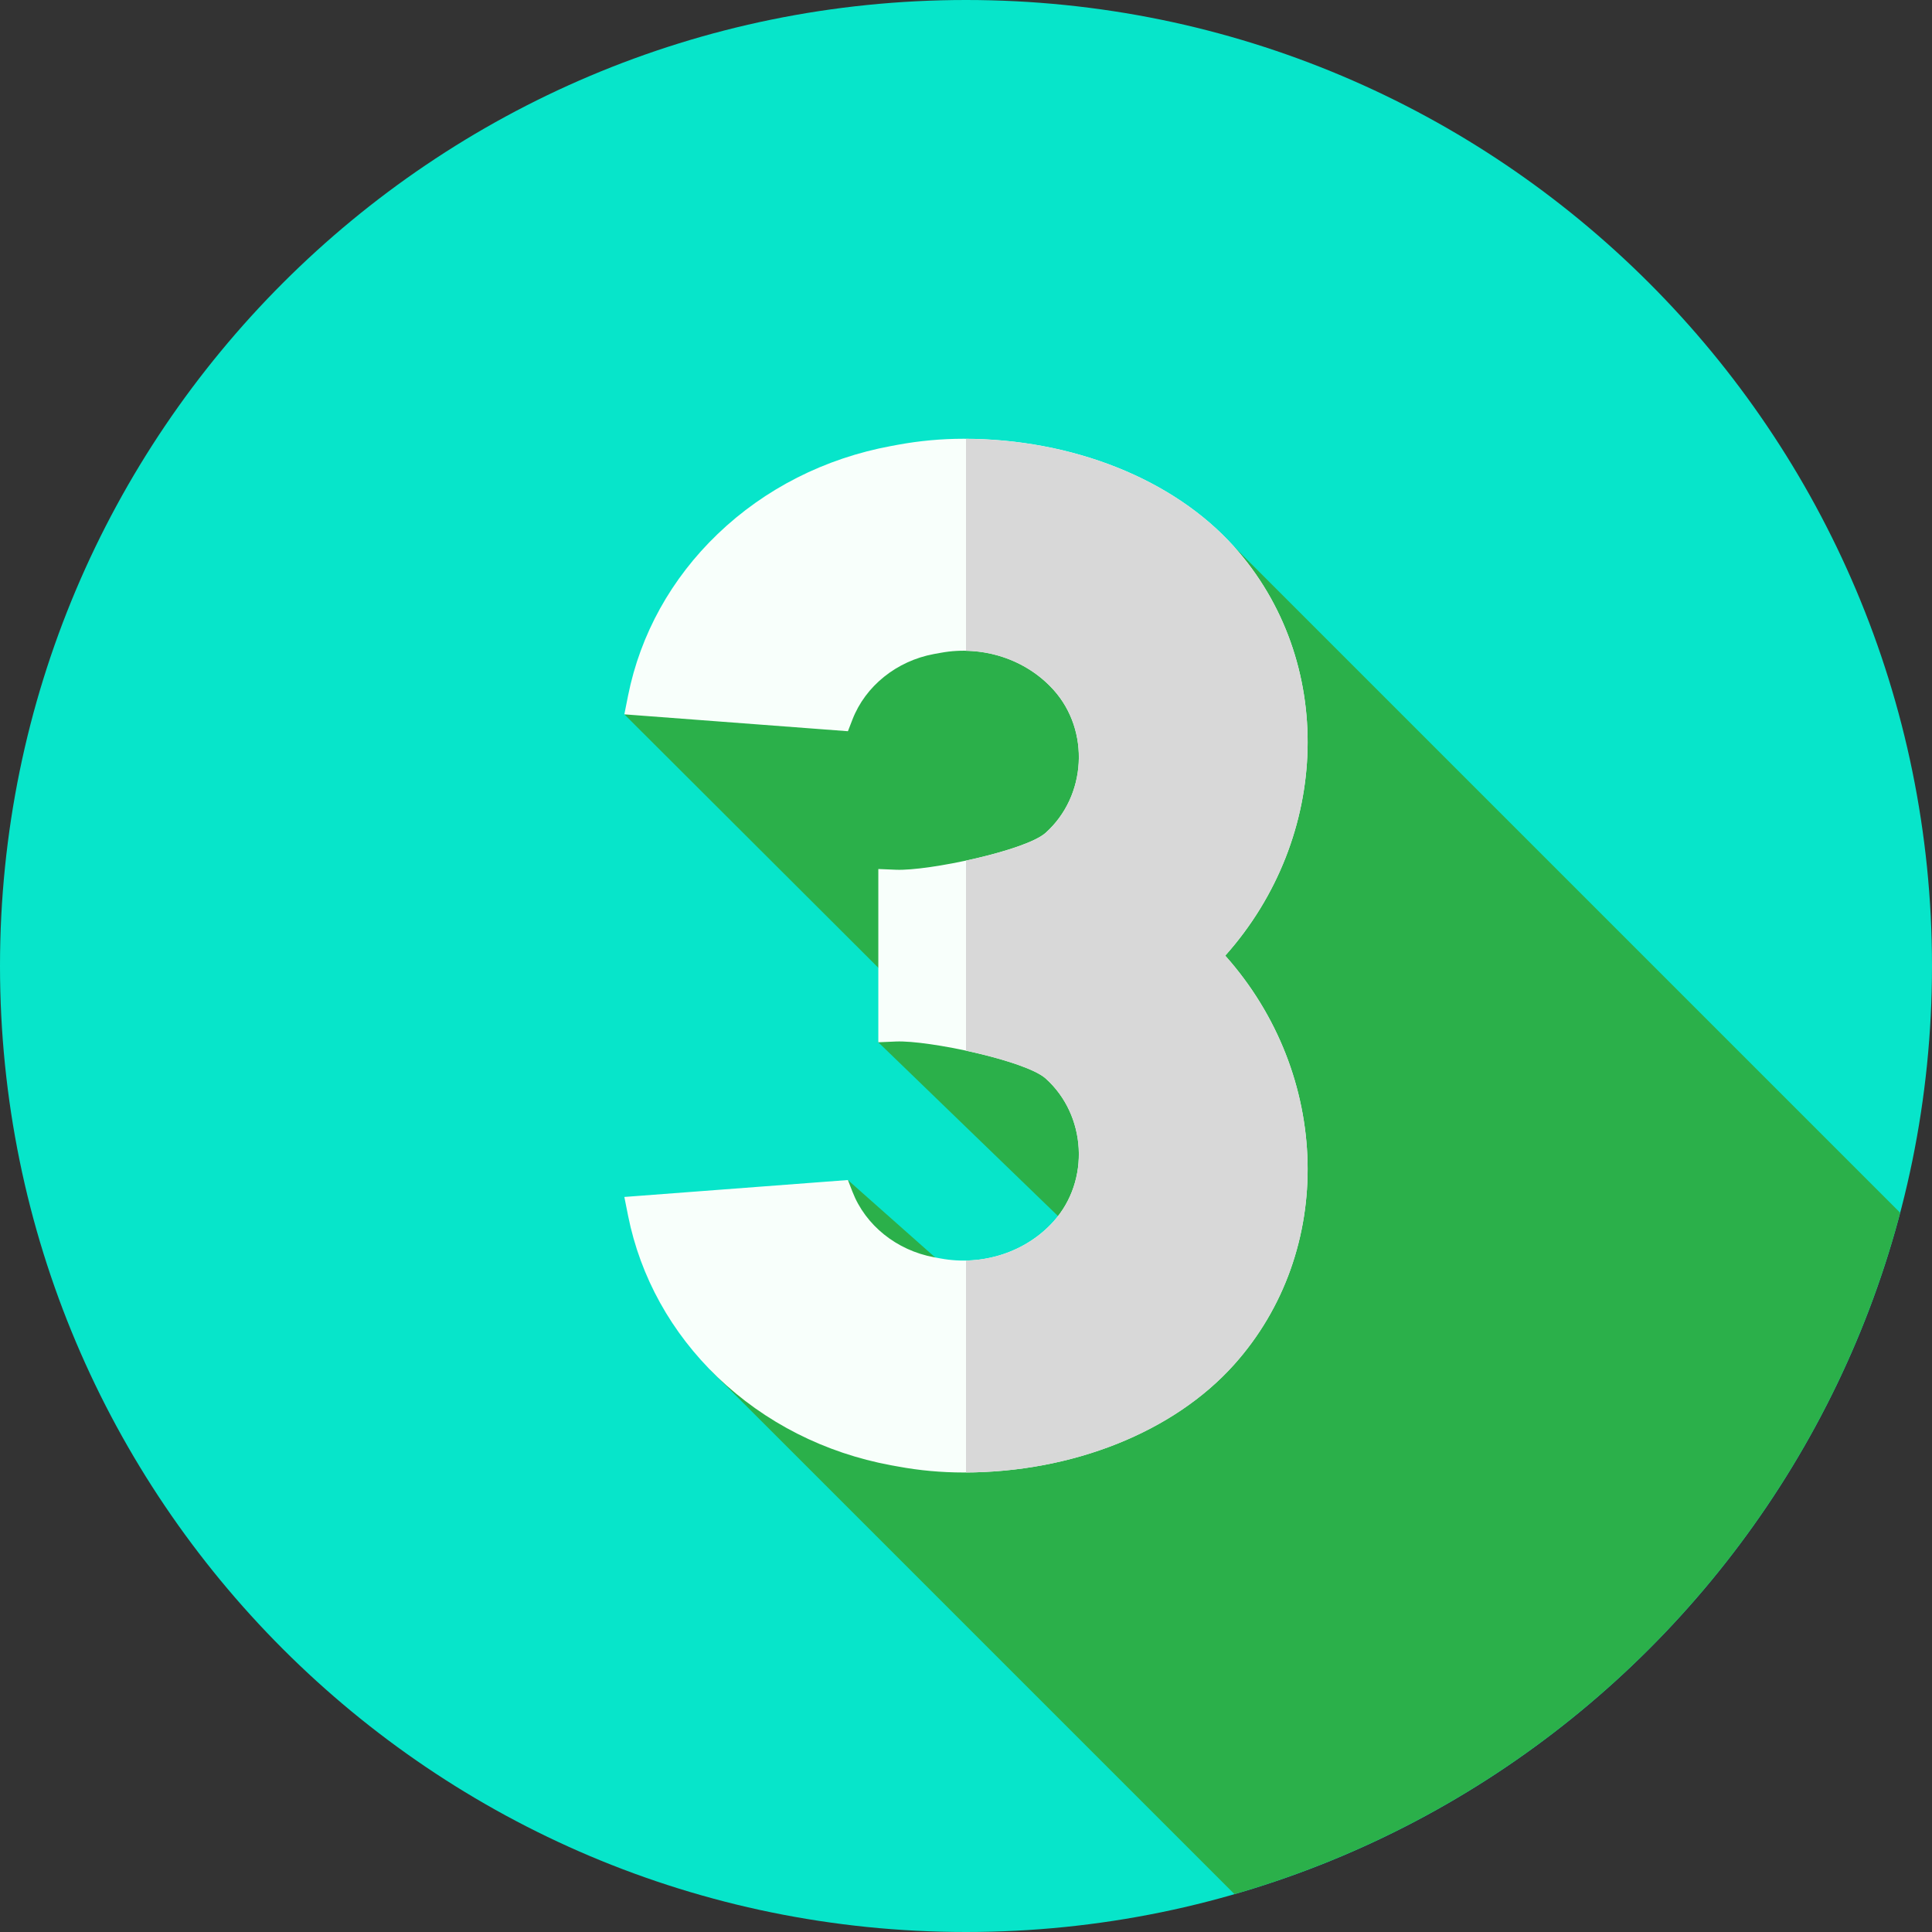 <svg width="50" height="50" viewBox="0 0 50 50" fill="none" xmlns="http://www.w3.org/2000/svg">
<rect x="0" y="0" width="50" height="50" fill="#333333" stroke="none"/>
<g clip-path="url(#clip0_303_15902)">
<path d="M25 50C38.807 50 50 38.807 50 25C50 11.193 38.807 0 25 0C11.193 0 0 11.193 0 25C0 38.807 11.193 50 25 50Z" fill="#07E5CA"/>
<path d="M25.211 33.437L21.944 30.54L18.386 35.459L31.948 49.02C40.355 46.593 46.94 39.872 49.176 31.386L31.935 14.145L16.158 18.487L23.085 25.399L22.731 26.975L28.172 32.236C28.172 32.236 26.302 33.639 25.211 33.437Z" fill="#2BB04A"/>
<path d="M31.935 14.144C30.368 12.398 27.751 11.355 24.935 11.355C24.364 11.355 23.792 11.408 23.233 11.511L23.061 11.543C21.348 11.86 19.795 12.647 18.572 13.821C17.373 14.971 16.572 16.416 16.255 18L16.158 18.487L21.944 18.924L22.062 18.62C22.397 17.754 23.205 17.105 24.171 16.926L24.343 16.895C25.434 16.693 26.555 17.061 27.268 17.856C28.214 18.91 28.12 20.602 27.062 21.552C26.55 22.013 24.028 22.544 23.189 22.509L22.731 22.49V26.974L23.189 26.954C24.033 26.919 26.55 27.451 27.062 27.911C28.12 28.861 28.214 30.554 27.268 31.608C26.555 32.403 25.434 32.771 24.343 32.569L24.171 32.537C23.205 32.359 22.397 31.71 22.062 30.843L21.944 30.539L16.158 30.977L16.255 31.464C16.572 33.047 17.373 34.492 18.572 35.643C19.795 36.816 21.348 37.604 23.061 37.921L23.233 37.952C23.792 38.056 24.364 38.108 24.935 38.108C27.751 38.108 30.368 37.066 31.934 35.32C34.574 32.378 34.45 27.805 31.709 24.732C34.45 21.659 34.574 17.085 31.935 14.144Z" fill="#F8FFFB"/>
<path d="M31.709 24.732C34.45 27.806 34.574 32.379 31.935 35.321C30.38 37.053 27.792 38.093 25 38.108V32.623C25.867 32.606 26.699 32.244 27.269 31.608C28.214 30.555 28.12 28.862 27.062 27.912C26.779 27.658 25.886 27.382 25 27.191V22.273C25.886 22.083 26.779 21.808 27.062 21.554C28.12 20.604 28.214 18.911 27.269 17.857C26.699 17.222 25.867 16.859 25 16.843V11.357C27.792 11.373 30.38 12.412 31.935 14.145C34.574 17.086 34.45 21.659 31.709 24.732Z" fill="#D8D8D8"/>
</g>
<defs>
<clipPath id="clip0_303_15902">
<rect width="50" height="50" fill="white"/>
</clipPath>
</defs>
</svg>
